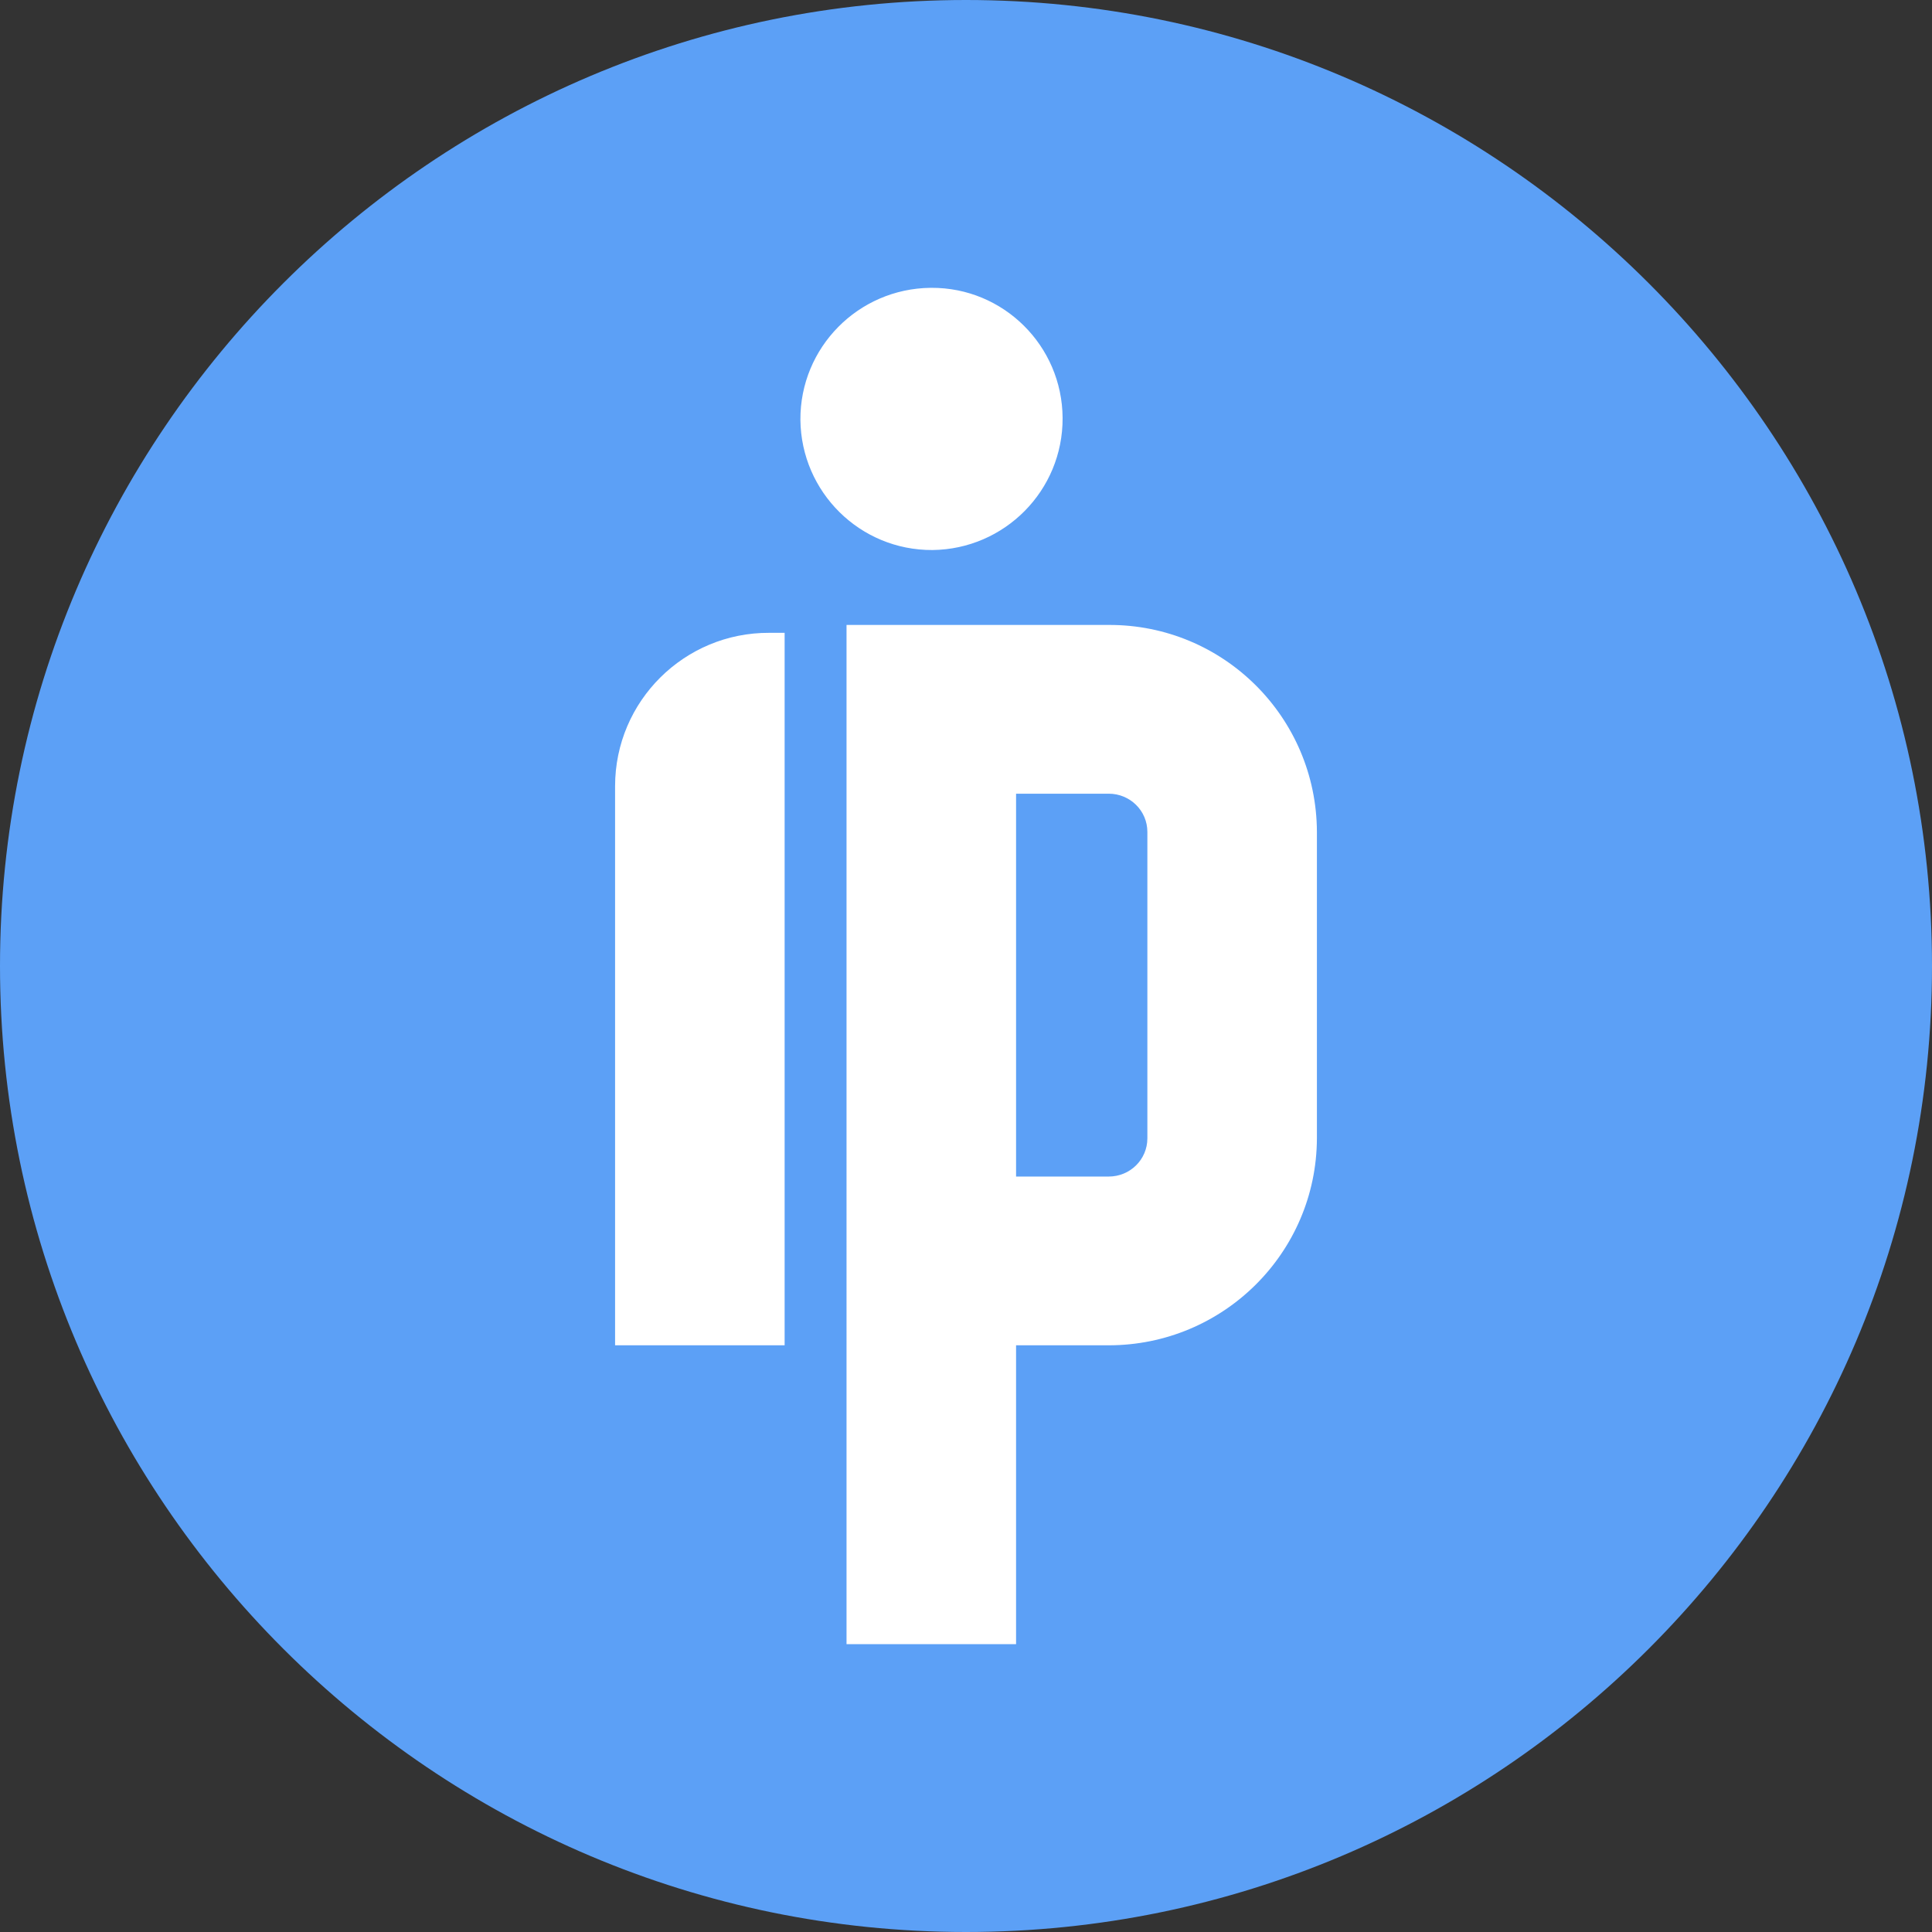 <svg xmlns="http://www.w3.org/2000/svg" xml:space="preserve" viewBox="0 0 490 490"><rect x="0" y="0" width="490" height="490" fill="#333333" stroke="none"/><path d="M0 245c0 135.1 109.9 245 245 245s245-109.9 245-245S380.1 0 245 0 0 109.9 0 245" style="fill:#5ca0f6"/><path d="M269.5 106c.1 18.4-14.7 33.3-33 33.5-18.4.1-33.3-14.7-33.5-33-.1-18.4 14.7-33.3 33-33.5h.2c18.3-.1 33.2 14.7 33.3 33M156 341.2h43V160.5h-3.9c-21.5-.1-39.1 17.3-39.1 38.9zM257.7 417h-43V158.5h66.5c29.1-.1 52.7 23.4 52.8 52.5v77.7c-.1 29.1-23.8 52.5-52.8 52.5h-23.5zm0-118.6h23.5c5.4 0 9.8-4.3 9.8-9.7V211c0-5.4-4.4-9.7-9.8-9.7h-23.5z" style="fill:#fff"/></svg>